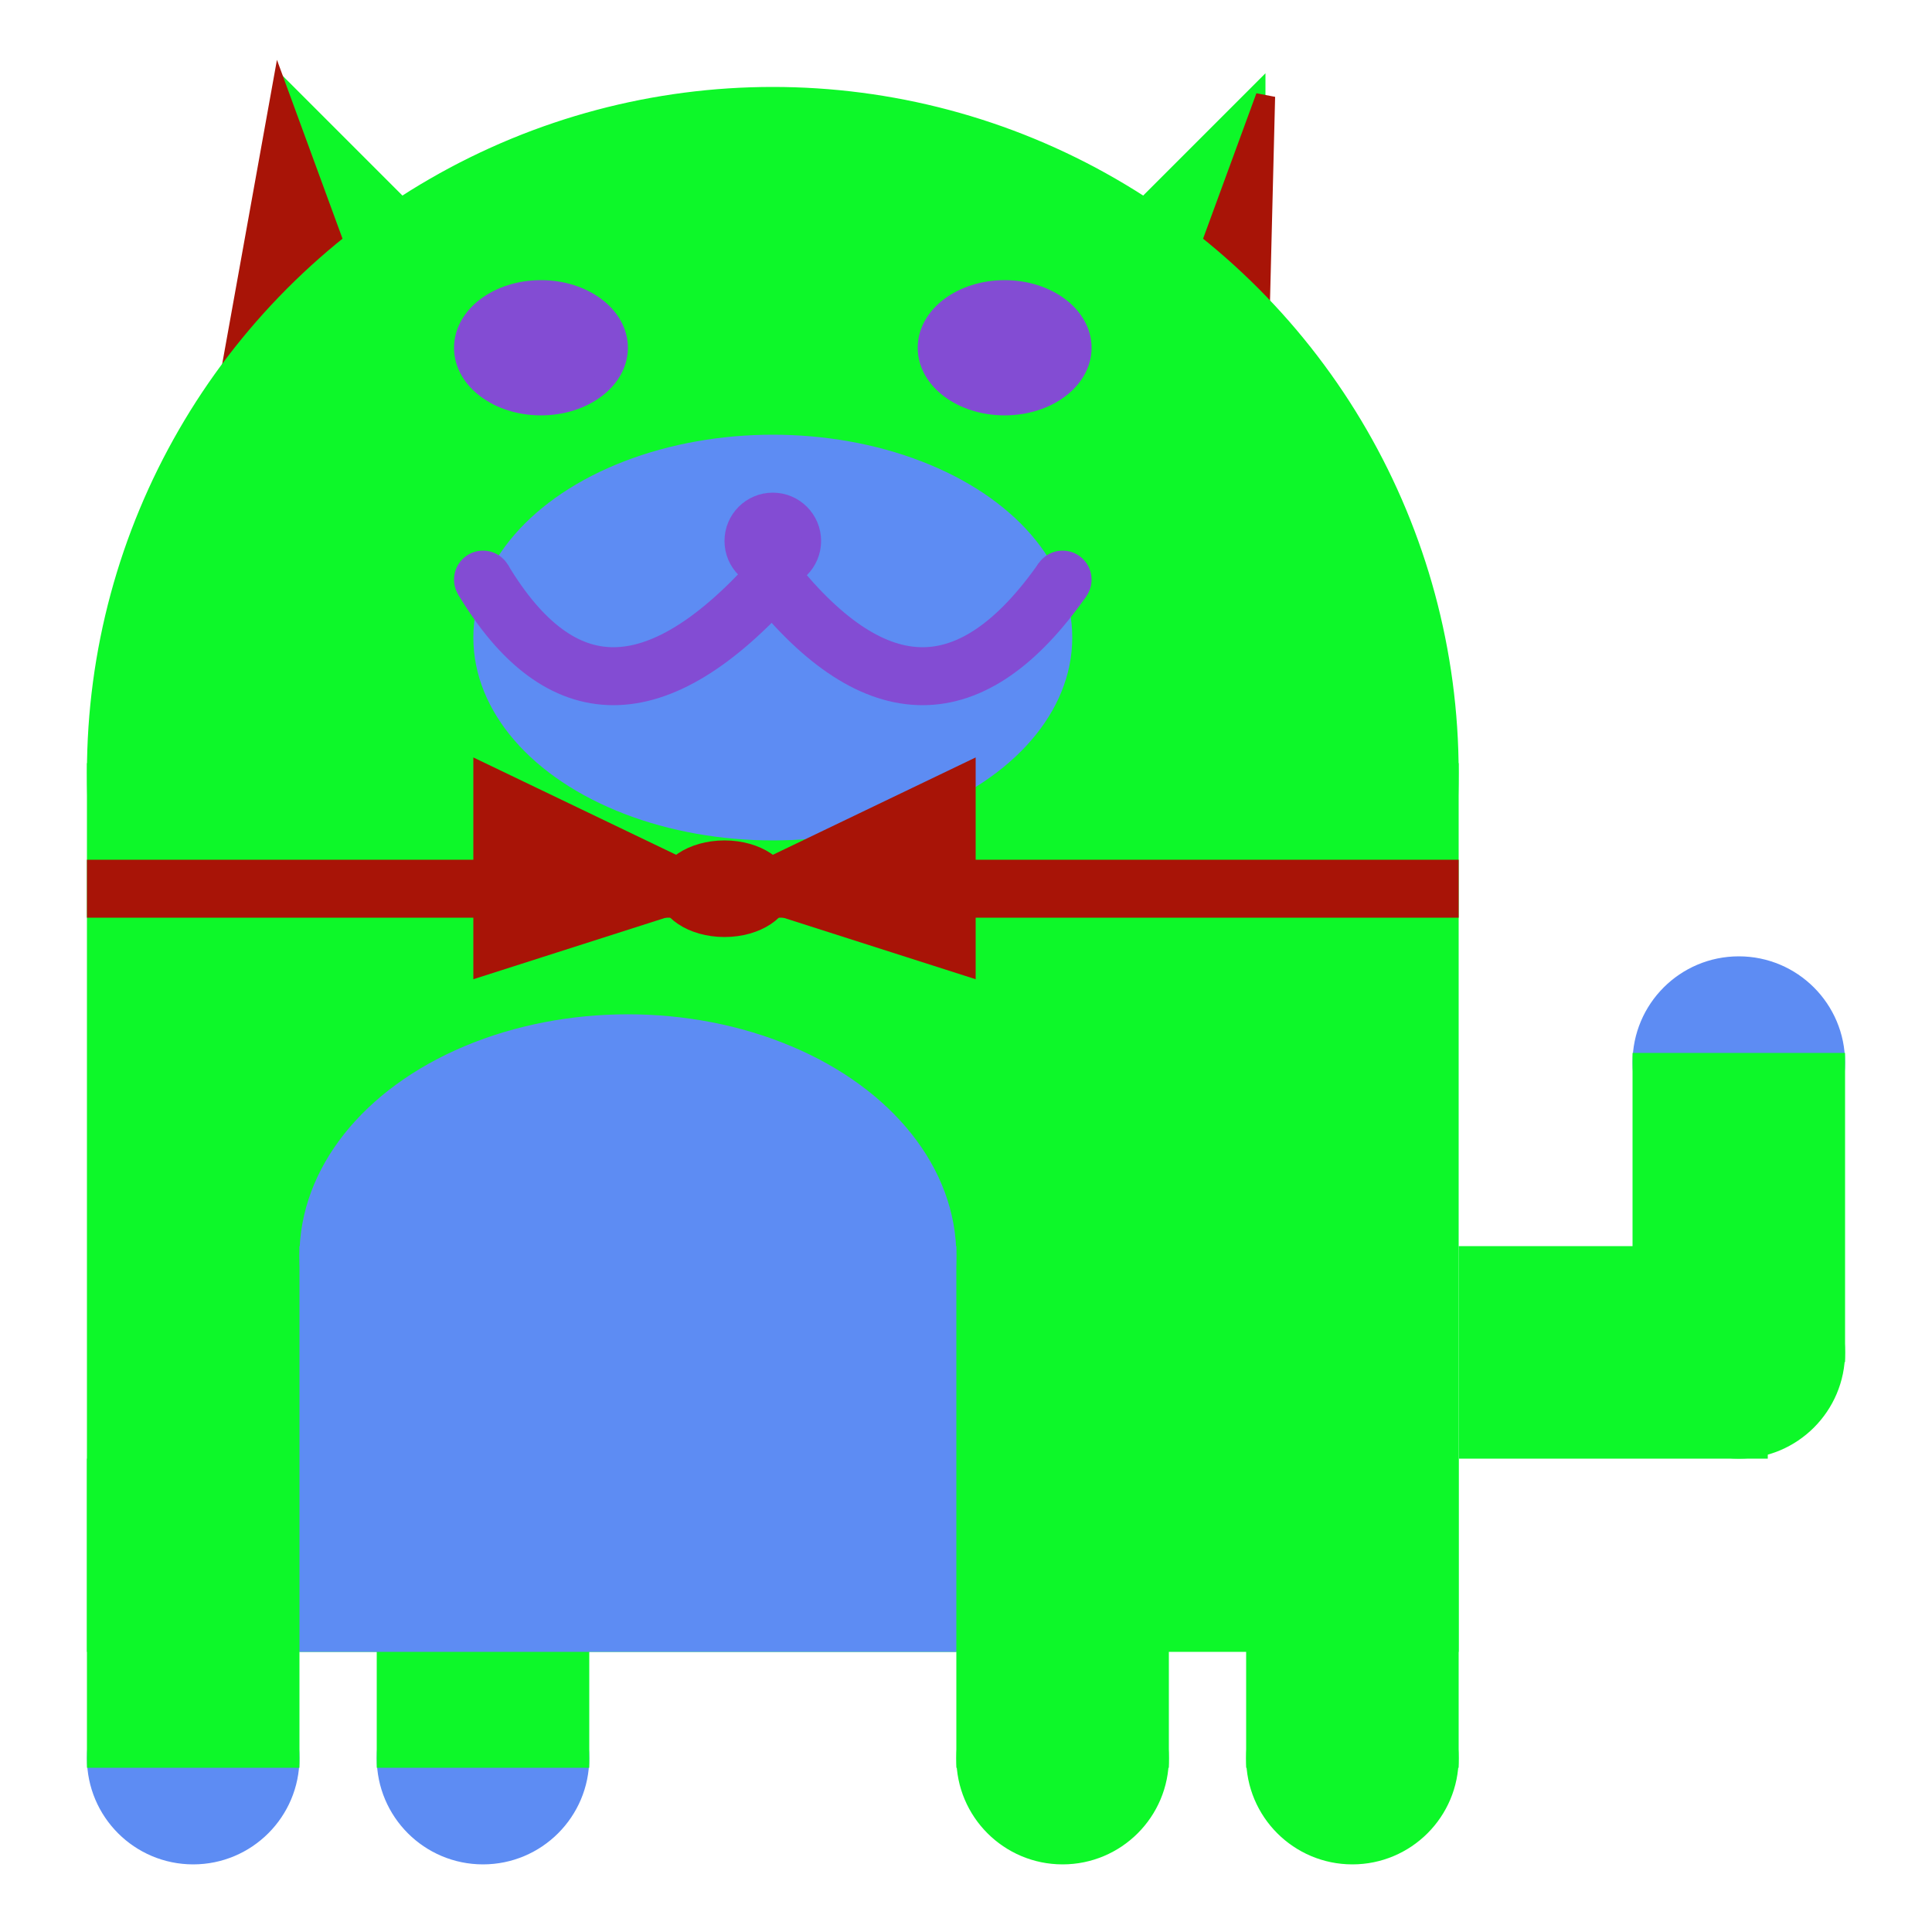 <svg viewBox="0 0 100 100" xmlns="http://www.w3.org/2000/svg">
<polygon points="15,5 25,15 15,25" stroke="rgb(13, 248, 41)" fill="rgb(13, 248, 41)"/>
<polygon points="14.5,5 20,20 10,30" stroke="rgb(168, 20, 7)" fill="rgb(168, 20, 7)"/>
<polygon points="65,5 55,15 65,25" stroke="rgb(13, 248, 41)" fill="rgb(13, 248, 41)"/>
<polygon points="65.5,5 65,25 60,20" stroke="rgb(168, 20, 7)" fill="rgb(168, 20, 7)"/>
<circle cx="40" cy="40" r="35" stroke="rgb(13, 248, 41)" fill="rgb(13, 248, 41)"/>
<rect x="5" y="40" width="70" height="45" stroke="rgb(13, 248, 41)" fill="rgb(13, 248, 41)"/>
<rect x="5" y="45" width="70" height="2" stroke="rgb(168, 20, 7)" fill="rgb(168, 20, 7)"/>
<circle cx="10" cy="91" r="5" stroke="rgb(93, 140, 243)" fill="rgb(93, 140, 243)"/>
<circle cx="25" cy="91" r="5" stroke="rgb(93, 140, 243)" fill="rgb(93, 140, 243)"/>
<circle cx="55" cy="91" r="5" stroke="rgb(13, 248, 41)" fill="rgb(13, 248, 41)"/>
<circle cx="70" cy="91" r="5" stroke="rgb(13, 248, 41)" fill="rgb(13, 248, 41)"/>
<rect x="5" y="76" width="10" height="15" stroke="rgb(13, 248, 41)" fill="rgb(13, 248, 41)"/>
<rect x="20" y="76" width="10" height="15" stroke="rgb(13, 248, 41)" fill="rgb(13, 248, 41)"/>
<rect x="50" y="76" width="10" height="15" stroke="rgb(13, 248, 41)" fill="rgb(13, 248, 41)"/>
<rect x="65" y="76" width="10" height="15" stroke="rgb(13, 248, 41)" fill="rgb(13, 248, 41)"/>
<circle cx="90" cy="55" r="5" stroke="rgb(93, 140, 243)" fill="rgb(93, 140, 243)"/>
<rect x="76" y="65" width="15" height="10" stroke="rgb(13, 248, 41)" fill="rgb(13, 248, 41)"/>
<circle cx="90" cy="70" r="5" stroke="rgb(13, 248, 41)" fill="rgb(13, 248, 41)"/>
<rect x="85" y="55" width="10" height="15" stroke="rgb(13, 248, 41)" fill="rgb(13, 248, 41)"/>
<rect x="16" y="65" width="33" height="20" stroke="rgb(93, 140, 243)" fill="rgb(93, 140, 243)"/>
<ellipse cx="32.5" cy="65" rx="16.5" ry="12" stroke="rgb(93, 140, 243)" fill="rgb(93, 140, 243)" />
<ellipse cx="28" cy="18" rx="4" ry="3" stroke="rgb(131, 76, 211)" fill="rgb(131, 76, 211)" />
<ellipse cx="52" cy="18" rx="4" ry="3" stroke="rgb(131, 76, 211)" fill="rgb(131, 76, 211)" />
<ellipse cx="40" cy="33" rx="15" ry="10" stroke="rgb(93, 140, 243)" fill="rgb(93, 140, 243)" />
<path d="M 40 30 q 8 10 15 0" stroke="rgb(131, 76, 211)" stroke-width="3" fill="none" />
<circle cx="40" cy="28" r="2" stroke="rgb(131, 76, 211)" fill="rgb(131, 76, 211)"/>
<path d="M 25 30 q 6 10 15 0" stroke="rgb(131, 76, 211)" stroke-width="3" fill="none" />
<circle cx="25" cy="30" r="1" stroke="rgb(131, 76, 211)" fill="rgb(131, 76, 211)"/>
<circle cx="55" cy="30" r="1" stroke="rgb(131, 76, 211)" fill="rgb(131, 76, 211)"/>
<polygon points="37.5,46 25,40 25,50" stroke="rgb(168, 20, 7)" fill="rgb(168, 20, 7)"/>
<polygon points="37.5,46 50,40 50,50" stroke="rgb(168, 20, 7)" fill="rgb(168, 20, 7)"/>
<ellipse cx="37.5" cy="46" rx="3" ry="2" stroke="rgb(168, 20, 7)" fill="rgb(168, 20, 7)" />
</svg>